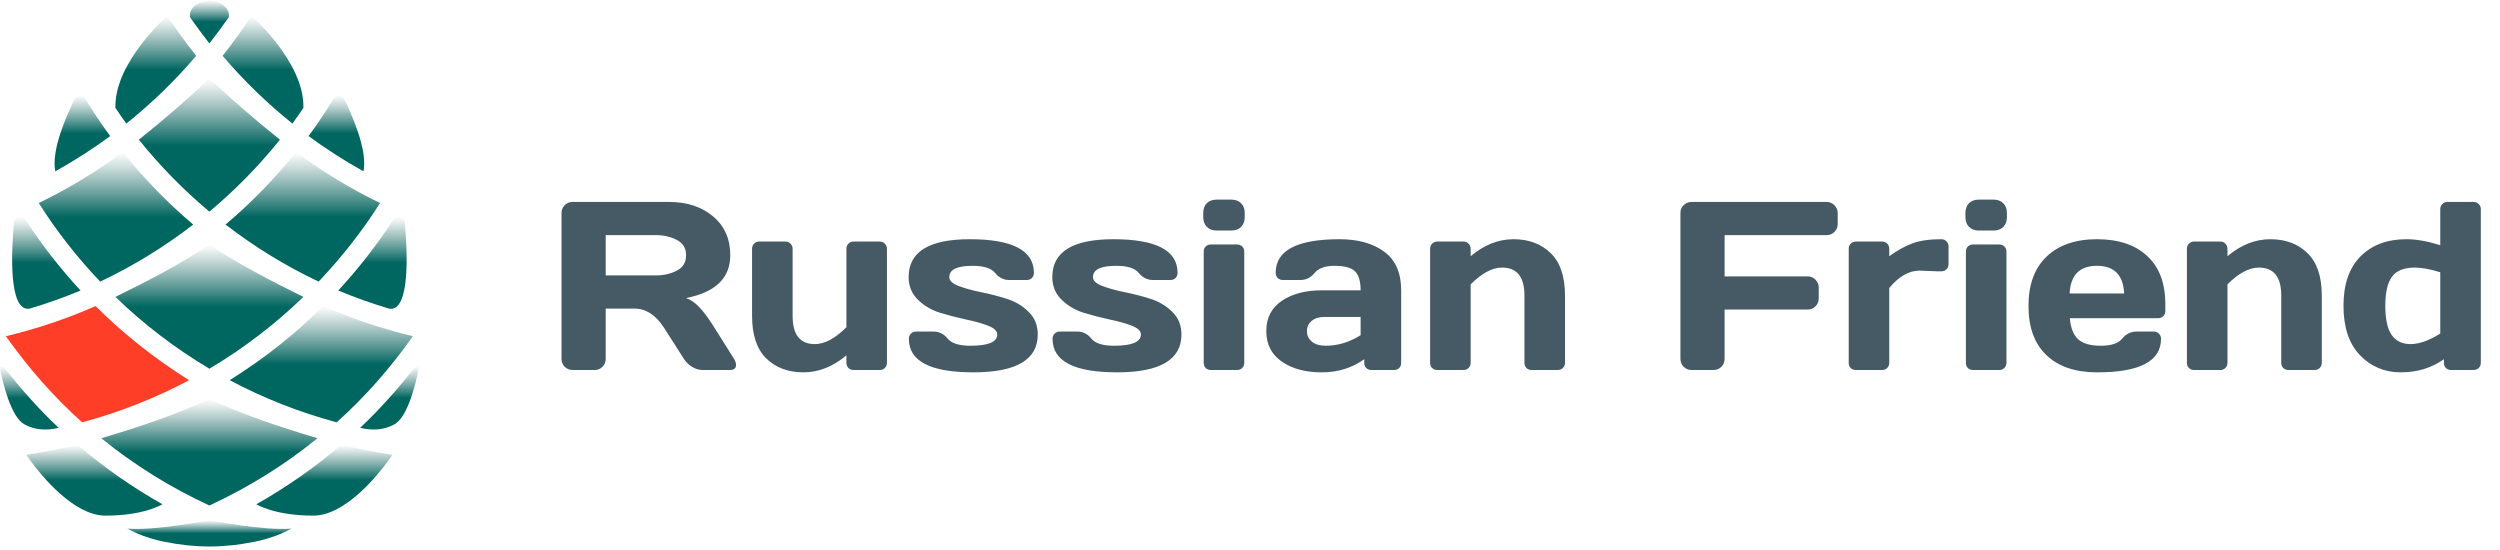 <svg width="250" height="55" viewBox="0 0 250 55" fill="none" xmlns="http://www.w3.org/2000/svg">
<path d="M19.321 22.458C16.749 20.272 14.389 17.847 12.274 15.215C9.648 17.157 6.838 18.865 3.872 20.303C5.664 23.123 7.725 25.753 10.02 28.161C13.333 26.592 16.446 24.673 19.321 22.458" fill="url(#paint0_linear)"/>
<path d="M8.215 42.234C11.948 41.224 15.566 39.804 18.91 38.019C15.516 35.9 12.373 33.415 9.55 30.608C6.685 31.869 3.69 32.88 0.588 33.621C2.82 36.774 5.341 39.665 8.215 42.234Z" fill="#FF3E28"/>
<path d="M20.94 36.872V36.872C24.351 34.845 27.503 32.429 30.342 29.69C26.993 28.048 23.701 26.329 20.94 24.455V24.455C18.18 26.33 14.887 28.048 11.539 29.69C14.377 32.429 17.529 34.845 20.94 36.872Z" fill="url(#paint1_linear)"/>
<path d="M16.251 50.43C13.22 48.72 10.371 46.727 7.746 44.476C6.071 44.892 4.364 45.225 2.631 45.479C2.759 45.676 2.902 45.862 3.037 46.055C4.148 47.571 7.374 51.563 10.543 51.563C14.455 51.563 16.238 50.429 16.238 50.429L16.251 50.43" fill="url(#paint2_linear)"/>
<path d="M19.619 5.58C18.596 4.298 17.638 2.963 16.735 1.588C16.735 1.588 11.425 6.225 11.539 10.784C11.9 11.312 12.254 11.846 12.635 12.359C15.173 10.325 17.512 8.055 19.619 5.58Z" fill="url(#paint3_linear)"/>
<path d="M20.939 4.345V4.345C21.613 3.484 22.258 2.6 22.89 1.706C23.045 0.281 20.939 -4.36775e-05 20.939 -4.36775e-05V5.9427e-05C20.939 5.9427e-05 18.833 0.281 18.988 1.706C19.62 2.6 20.265 3.485 20.939 4.345" fill="url(#paint4_linear)"/>
<path d="M5.857 42.775C3.879 40.908 2.068 38.874 0.4 36.723C0.383 36.717 0.363 36.717 0.351 36.701C0.206 36.515 0.011 36.658 0 36.878C0.318 38.436 1.119 41.674 2.398 42.409C3.88 43.26 5.474 42.885 5.857 42.775Z" fill="url(#paint5_linear)"/>
<path d="M2.99 30.857C4.717 30.339 6.411 29.744 8.054 29.049C6.047 26.886 4.233 24.547 2.607 22.073C2.577 22.042 2.546 22.006 2.51 21.951C2.18 21.452 1.429 21.653 1.39 22.333C1.165 24.83 0.788 31.296 2.99 30.857Z" fill="url(#paint6_linear)"/>
<path d="M11.022 13.607C10.128 12.402 9.302 11.146 8.513 9.866C8.492 9.85 8.47 9.827 8.446 9.788C8.169 9.343 7.695 9.506 7.537 9.762C6.737 11.355 5.09 14.989 5.53 17.133C7.437 16.069 9.275 14.896 11.022 13.607" fill="url(#paint7_linear)"/>
<path d="M22.558 22.458C25.433 24.673 28.546 26.592 31.859 28.161C34.154 25.752 36.214 23.122 38.007 20.303C35.041 18.865 32.231 17.157 29.605 15.214C27.49 17.847 25.13 20.271 22.558 22.458" fill="url(#paint8_linear)"/>
<path d="M41.291 33.621C38.189 32.88 35.194 31.869 32.329 30.608C29.505 33.415 26.363 35.9 22.97 38.019C26.313 39.804 29.931 41.224 33.664 42.234C36.538 39.665 39.059 36.773 41.291 33.621" fill="url(#paint9_linear)"/>
<path d="M20.94 21.165C23.522 19.004 25.885 16.591 27.995 13.967C25.439 11.921 23.247 10.029 20.94 7.846V7.846C18.633 10.029 16.441 11.921 13.884 13.967C15.995 16.591 18.358 19.004 20.94 21.165V21.165" fill="url(#paint10_linear)"/>
<path d="M25.628 50.429L25.641 50.429C25.641 50.429 27.424 51.563 31.335 51.563C34.505 51.563 37.731 47.571 38.842 46.055C38.977 45.862 39.12 45.676 39.248 45.479C37.515 45.225 35.808 44.892 34.133 44.476C31.508 46.727 28.659 48.72 25.628 50.429" fill="url(#paint11_linear)"/>
<path d="M20.94 50.549V50.548C24.83 48.755 28.46 46.492 31.749 43.822C27.95 42.686 24.2 41.434 20.94 39.9C20.94 39.9 20.94 39.9 20.94 39.9V39.9C17.68 41.435 13.93 42.686 10.131 43.822C13.419 46.492 17.049 48.755 20.94 50.549Z" fill="url(#paint12_linear)"/>
<path d="M20.94 52.019V52.02C20.94 52.02 15.362 53.108 12.729 52.855C13.855 53.478 14.919 53.811 15.672 54.002C15.67 54.003 15.668 54.004 15.665 54.005C15.7 54.013 15.736 54.019 15.77 54.027C16.088 54.106 16.349 54.161 16.516 54.197L16.528 54.191C17.954 54.485 19.427 54.649 20.94 54.649V54.649C22.453 54.649 23.926 54.485 25.352 54.191L25.364 54.197C25.531 54.16 25.792 54.105 26.11 54.027C26.145 54.019 26.18 54.013 26.215 54.004C26.212 54.004 26.21 54.003 26.208 54.002C26.961 53.811 28.025 53.478 29.151 52.855C26.518 53.108 20.94 52.019 20.94 52.019" fill="url(#paint13_linear)"/>
<path d="M29.244 12.359C29.625 11.846 29.979 11.312 30.34 10.784C30.454 6.225 25.143 1.588 25.143 1.588C24.24 2.962 23.282 4.298 22.259 5.58C24.367 8.055 26.706 10.325 29.244 12.359" fill="url(#paint14_linear)"/>
<path d="M41.528 36.701C41.516 36.717 41.496 36.717 41.48 36.723C39.811 38.874 38 40.908 36.022 42.775C36.406 42.885 37.999 43.26 39.481 42.408C40.76 41.674 41.561 38.436 41.879 36.878C41.868 36.658 41.673 36.515 41.528 36.701" fill="url(#paint15_linear)"/>
<path d="M38.889 30.857C41.091 31.296 40.715 24.83 40.489 22.333C40.451 21.653 39.7 21.452 39.37 21.951C39.334 22.006 39.302 22.042 39.273 22.073C37.646 24.547 35.832 26.886 33.825 29.049C35.469 29.744 37.162 30.339 38.889 30.857Z" fill="url(#paint16_linear)"/>
<path d="M34.342 9.762C34.184 9.506 33.709 9.343 33.433 9.788C33.409 9.827 33.387 9.85 33.366 9.866C32.576 11.146 31.75 12.402 30.856 13.606C32.604 14.896 34.441 16.069 36.348 17.133C36.788 14.989 35.142 11.355 34.342 9.762" fill="url(#paint17_linear)"/>
<path d="M73.602 36.496C73.602 36.832 73.402 37 73.004 37H70.191C69.894 37 69.566 36.895 69.207 36.684C68.856 36.465 68.586 36.203 68.398 35.898L66.406 32.781C65.586 31.5 64.594 30.859 63.43 30.859H60.57V35.898C60.57 36.203 60.461 36.465 60.242 36.684C60.031 36.895 59.773 37 59.469 37H57.266C56.961 37 56.699 36.895 56.48 36.684C56.262 36.465 56.152 36.203 56.152 35.898V21.309C56.152 21.004 56.258 20.742 56.469 20.523C56.68 20.305 56.938 20.195 57.242 20.195H66.91C68.699 20.195 70.164 20.676 71.305 21.637C72.453 22.598 73.027 23.895 73.027 25.527C73.027 27.801 71.555 29.227 68.609 29.805C69.078 29.977 69.512 30.273 69.91 30.695C70.309 31.109 70.766 31.715 71.281 32.512L73.414 35.898C73.539 36.117 73.602 36.316 73.602 36.496ZM60.57 27.543H65.562C66.367 27.543 67.074 27.383 67.684 27.062C68.301 26.742 68.609 26.23 68.609 25.527C68.609 24.824 68.301 24.312 67.684 23.992C67.074 23.672 66.367 23.512 65.562 23.512H60.57V27.543ZM75.207 31.598V24.883C75.207 24.672 75.273 24.5 75.406 24.367C75.547 24.227 75.719 24.156 75.922 24.156H78.547C78.75 24.156 78.918 24.227 79.051 24.367C79.191 24.5 79.262 24.672 79.262 24.883V31.598C79.262 33.473 80.004 34.41 81.488 34.41C82.465 34.41 83.516 33.848 84.641 32.723V24.883C84.641 24.672 84.707 24.5 84.84 24.367C84.981 24.227 85.152 24.156 85.356 24.156H87.969C88.18 24.156 88.352 24.227 88.484 24.367C88.625 24.5 88.695 24.672 88.695 24.883V36.285C88.695 36.488 88.625 36.66 88.484 36.801C88.352 36.934 88.18 37 87.969 37H85.356C85.152 37 84.981 36.934 84.84 36.801C84.707 36.66 84.641 36.488 84.641 36.285V35.535C83.297 36.668 81.863 37.234 80.34 37.234C78.824 37.234 77.59 36.773 76.637 35.852C75.684 34.922 75.207 33.504 75.207 31.598ZM90.863 27.707C90.863 25.184 92.898 23.922 96.969 23.922C101.25 23.922 103.391 25.043 103.391 27.285C103.391 27.488 103.324 27.66 103.191 27.801C103.059 27.934 102.887 28 102.676 28H100.93C100.367 28 99.894 27.766 99.512 27.297C99.129 26.82 98.375 26.582 97.25 26.582C95.703 26.582 94.93 26.957 94.93 27.707C94.93 28.059 95.231 28.352 95.832 28.586C96.441 28.82 97.18 29.027 98.047 29.207C98.922 29.379 99.793 29.602 100.66 29.875C101.527 30.148 102.262 30.586 102.863 31.188C103.473 31.781 103.777 32.535 103.777 33.449C103.777 35.973 101.629 37.234 97.332 37.234C93.035 37.234 90.887 36.117 90.887 33.883C90.887 33.672 90.953 33.5 91.086 33.367C91.227 33.227 91.402 33.156 91.613 33.156H93.359C93.922 33.156 94.394 33.395 94.777 33.871C95.16 34.34 95.914 34.574 97.039 34.574C98.828 34.574 99.723 34.199 99.723 33.449C99.723 33.098 99.418 32.805 98.809 32.57C98.207 32.336 97.469 32.129 96.594 31.949C95.719 31.762 94.848 31.535 93.981 31.27C93.121 30.996 92.387 30.559 91.777 29.957C91.168 29.355 90.863 28.605 90.863 27.707ZM105.23 27.707C105.23 25.184 107.266 23.922 111.336 23.922C115.617 23.922 117.758 25.043 117.758 27.285C117.758 27.488 117.691 27.66 117.559 27.801C117.426 27.934 117.254 28 117.043 28H115.297C114.734 28 114.262 27.766 113.879 27.297C113.496 26.82 112.742 26.582 111.617 26.582C110.07 26.582 109.297 26.957 109.297 27.707C109.297 28.059 109.598 28.352 110.199 28.586C110.809 28.82 111.547 29.027 112.414 29.207C113.289 29.379 114.16 29.602 115.027 29.875C115.895 30.148 116.629 30.586 117.23 31.188C117.84 31.781 118.145 32.535 118.145 33.449C118.145 35.973 115.996 37.234 111.699 37.234C107.402 37.234 105.254 36.117 105.254 33.883C105.254 33.672 105.32 33.5 105.453 33.367C105.594 33.227 105.77 33.156 105.98 33.156H107.727C108.289 33.156 108.762 33.395 109.145 33.871C109.527 34.34 110.281 34.574 111.406 34.574C113.195 34.574 114.09 34.199 114.09 33.449C114.09 33.098 113.785 32.805 113.176 32.57C112.574 32.336 111.836 32.129 110.961 31.949C110.086 31.762 109.215 31.535 108.348 31.27C107.488 30.996 106.754 30.559 106.145 29.957C105.535 29.355 105.23 28.605 105.23 27.707ZM120.324 21.707V21.309C120.324 20.895 120.441 20.566 120.676 20.324C120.918 20.082 121.25 19.961 121.672 19.961H123.125C123.539 19.961 123.867 20.082 124.109 20.324C124.352 20.559 124.473 20.887 124.473 21.309V21.707C124.473 22.121 124.352 22.449 124.109 22.691C123.875 22.934 123.547 23.055 123.125 23.055H121.672C121.258 23.055 120.93 22.934 120.688 22.691C120.445 22.449 120.324 22.121 120.324 21.707ZM120.371 36.285V25.164C120.371 24.953 120.438 24.781 120.57 24.648C120.711 24.516 120.883 24.449 121.086 24.449H123.711C123.922 24.449 124.094 24.52 124.227 24.66C124.359 24.793 124.426 24.961 124.426 25.164V36.285C124.426 36.496 124.355 36.668 124.215 36.801C124.082 36.934 123.914 37 123.711 37H121.086C120.875 37 120.703 36.934 120.57 36.801C120.438 36.668 120.371 36.496 120.371 36.285ZM128.176 36.156C127.145 35.438 126.629 34.422 126.629 33.109C126.629 31.797 127.145 30.789 128.176 30.086C129.215 29.383 130.551 29.031 132.184 29.031H136.062C136.062 28.117 135.871 27.48 135.488 27.121C135.105 26.762 134.434 26.582 133.473 26.582C132.52 26.582 131.848 26.82 131.457 27.297C131.074 27.766 130.602 28 130.039 28H128.293C128.082 28 127.906 27.934 127.766 27.801C127.633 27.66 127.566 27.488 127.566 27.285C127.566 25.043 129.695 23.922 133.953 23.922C135.812 23.922 137.305 24.34 138.43 25.176C139.555 26.004 140.117 27.289 140.117 29.031V36.285C140.117 36.496 140.051 36.668 139.918 36.801C139.785 36.934 139.613 37 139.402 37H137.141C136.93 37 136.758 36.934 136.625 36.801C136.492 36.66 136.426 36.488 136.426 36.285V35.922C135.191 36.805 133.766 37.242 132.148 37.234C130.539 37.234 129.215 36.875 128.176 36.156ZM132.465 31.691C131.918 31.691 131.484 31.824 131.164 32.09C130.852 32.355 130.695 32.699 130.695 33.121C130.695 33.543 130.859 33.891 131.188 34.164C131.516 34.438 131.98 34.574 132.582 34.574C133.785 34.574 134.945 34.223 136.062 33.52V31.691H132.465ZM143.012 36.285V24.883C143.012 24.672 143.078 24.5 143.211 24.367C143.352 24.227 143.523 24.156 143.727 24.156H146.352C146.555 24.156 146.723 24.227 146.855 24.367C146.996 24.5 147.066 24.672 147.066 24.883V25.621C148.41 24.488 149.84 23.922 151.355 23.922C152.879 23.922 154.117 24.387 155.07 25.316C156.023 26.238 156.5 27.652 156.5 29.559V36.285C156.5 36.488 156.43 36.66 156.289 36.801C156.156 36.934 155.984 37 155.773 37H153.16C152.957 37 152.785 36.934 152.645 36.801C152.512 36.66 152.445 36.488 152.445 36.285V29.559C152.445 27.691 151.699 26.758 150.207 26.758C149.23 26.758 148.184 27.316 147.066 28.434V36.285C147.066 36.488 146.996 36.66 146.855 36.801C146.723 36.934 146.555 37 146.352 37H143.727C143.523 37 143.352 36.934 143.211 36.801C143.078 36.66 143.012 36.488 143.012 36.285ZM168.043 35.875V21.285C168.043 20.98 168.152 20.723 168.371 20.512C168.59 20.301 168.852 20.195 169.156 20.195H182.668C182.973 20.195 183.23 20.305 183.441 20.523C183.66 20.742 183.77 21.004 183.77 21.309V22.41C183.77 22.715 183.66 22.977 183.441 23.195C183.23 23.406 182.973 23.512 182.668 23.512H172.461V27.637H180.77C181.074 27.637 181.332 27.746 181.543 27.965C181.762 28.184 181.871 28.441 181.871 28.738V29.852C181.871 30.156 181.762 30.418 181.543 30.637C181.332 30.848 181.074 30.953 180.77 30.953H172.461V35.875C172.461 36.195 172.352 36.465 172.133 36.684C171.922 36.895 171.664 37 171.359 37H169.156C168.852 37 168.59 36.895 168.371 36.684C168.152 36.465 168.043 36.195 168.043 35.875ZM193.754 27.133L191.949 27.062C190.895 27.062 189.887 27.641 188.926 28.797V36.285C188.926 36.496 188.855 36.668 188.715 36.801C188.582 36.934 188.414 37 188.211 37H185.586C185.375 37 185.203 36.934 185.07 36.801C184.938 36.668 184.871 36.496 184.871 36.285V24.883C184.871 24.672 184.938 24.5 185.07 24.367C185.211 24.227 185.383 24.156 185.586 24.156H188.211C188.422 24.156 188.594 24.227 188.727 24.367C188.859 24.5 188.926 24.672 188.926 24.883V25.621C189.723 25.043 190.488 24.617 191.223 24.344C191.965 24.062 192.934 23.922 194.129 23.922C194.34 23.922 194.512 23.992 194.645 24.133C194.785 24.266 194.855 24.434 194.855 24.637V26.418C194.855 26.629 194.785 26.801 194.645 26.934C194.512 27.066 194.34 27.133 194.129 27.133H193.754ZM196.543 21.707V21.309C196.543 20.895 196.66 20.566 196.895 20.324C197.137 20.082 197.469 19.961 197.891 19.961H199.344C199.758 19.961 200.086 20.082 200.328 20.324C200.57 20.559 200.691 20.887 200.691 21.309V21.707C200.691 22.121 200.57 22.449 200.328 22.691C200.094 22.934 199.766 23.055 199.344 23.055H197.891C197.477 23.055 197.148 22.934 196.906 22.691C196.664 22.449 196.543 22.121 196.543 21.707ZM196.59 36.285V25.164C196.59 24.953 196.656 24.781 196.789 24.648C196.93 24.516 197.102 24.449 197.305 24.449H199.93C200.141 24.449 200.312 24.52 200.445 24.66C200.578 24.793 200.645 24.961 200.645 25.164V36.285C200.645 36.496 200.574 36.668 200.434 36.801C200.301 36.934 200.133 37 199.93 37H197.305C197.094 37 196.922 36.934 196.789 36.801C196.656 36.668 196.59 36.496 196.59 36.285ZM204.652 35.523C203.449 34.383 202.848 32.742 202.848 30.602C202.848 28.453 203.453 26.805 204.664 25.656C205.875 24.5 207.555 23.922 209.703 23.922C211.852 23.922 213.527 24.484 214.73 25.609C215.934 26.727 216.535 28.332 216.535 30.426V31.094C216.535 31.305 216.465 31.48 216.324 31.621C216.191 31.754 216.02 31.82 215.809 31.82H206.984C207.062 32.781 207.336 33.48 207.805 33.918C208.281 34.355 209.039 34.574 210.078 34.574C211.117 34.574 211.828 34.34 212.211 33.871C212.594 33.402 213.066 33.164 213.629 33.156H215.375C215.586 33.156 215.758 33.227 215.891 33.367C216.031 33.5 216.102 33.672 216.102 33.883C216.102 36.125 213.965 37.242 209.691 37.234C207.535 37.234 205.855 36.664 204.652 35.523ZM206.961 29.348H212.41C212.332 27.504 211.426 26.582 209.691 26.582C207.965 26.582 207.055 27.504 206.961 29.348ZM218.691 36.285V24.883C218.691 24.672 218.758 24.5 218.891 24.367C219.031 24.227 219.203 24.156 219.406 24.156H222.031C222.234 24.156 222.402 24.227 222.535 24.367C222.676 24.5 222.746 24.672 222.746 24.883V25.621C224.09 24.488 225.52 23.922 227.035 23.922C228.559 23.922 229.797 24.387 230.75 25.316C231.703 26.238 232.18 27.652 232.18 29.559V36.285C232.18 36.488 232.109 36.66 231.969 36.801C231.836 36.934 231.664 37 231.453 37H228.84C228.637 37 228.465 36.934 228.324 36.801C228.191 36.66 228.125 36.488 228.125 36.285V29.559C228.125 27.691 227.379 26.758 225.887 26.758C224.91 26.758 223.863 27.316 222.746 28.434V36.285C222.746 36.488 222.676 36.66 222.535 36.801C222.402 36.934 222.234 37 222.031 37H219.406C219.203 37 219.031 36.934 218.891 36.801C218.758 36.66 218.691 36.488 218.691 36.285ZM240.09 37.234C238.457 37.234 237.09 36.66 235.988 35.512C234.895 34.363 234.348 32.719 234.348 30.578C234.348 28.43 234.914 26.785 236.047 25.645C237.188 24.496 238.719 23.922 240.641 23.922C241.633 23.922 242.762 24.121 244.027 24.52V20.922C244.027 20.711 244.094 20.539 244.227 20.406C244.367 20.266 244.539 20.195 244.742 20.195H247.355C247.566 20.195 247.738 20.266 247.871 20.406C248.012 20.539 248.082 20.711 248.082 20.922V36.285C248.082 36.488 248.012 36.66 247.871 36.801C247.738 36.934 247.566 37 247.355 37H245.105C244.895 37 244.723 36.934 244.59 36.801C244.457 36.66 244.391 36.488 244.391 36.285V35.922C243.156 36.797 241.723 37.234 240.09 37.234ZM241.484 26.758C240.406 26.758 239.645 27.062 239.199 27.672C238.754 28.273 238.531 29.242 238.531 30.578C238.531 31.914 238.742 32.887 239.164 33.496C239.586 34.105 240.219 34.41 241.062 34.41C241.914 34.41 242.902 34.059 244.027 33.355V27.227C243.02 26.914 242.172 26.758 241.484 26.758Z" fill="url(#paint18_linear)"/>
<defs>
<linearGradient id="paint0_linear" x1="11.597" y1="28.161" x2="11.597" y2="15.215" gradientUnits="userSpaceOnUse">
<stop offset="0.498" stop-color="#006660"/>
<stop offset="1" stop-color="#30706C" stop-opacity="0"/>
</linearGradient>
<linearGradient id="paint1_linear" x1="20.94" y1="36.872" x2="20.94" y2="24.455" gradientUnits="userSpaceOnUse">
<stop offset="0.498" stop-color="#006660"/>
<stop offset="1" stop-color="#30706C" stop-opacity="0"/>
</linearGradient>
<linearGradient id="paint2_linear" x1="9.441" y1="51.563" x2="9.441" y2="44.476" gradientUnits="userSpaceOnUse">
<stop offset="0.498" stop-color="#006660"/>
<stop offset="1" stop-color="#30706C" stop-opacity="0"/>
</linearGradient>
<linearGradient id="paint3_linear" x1="15.578" y1="12.359" x2="15.578" y2="1.588" gradientUnits="userSpaceOnUse">
<stop offset="0.498" stop-color="#006660"/>
<stop offset="1" stop-color="#30706C" stop-opacity="0"/>
</linearGradient>
<linearGradient id="paint4_linear" x1="20.939" y1="4.345" x2="20.939" y2="-4.3869e-05" gradientUnits="userSpaceOnUse">
<stop offset="0.498" stop-color="#006660"/>
<stop offset="1" stop-color="#30706C" stop-opacity="0"/>
</linearGradient>
<linearGradient id="paint5_linear" x1="2.929" y1="42.952" x2="2.929" y2="36.615" gradientUnits="userSpaceOnUse">
<stop offset="0.498" stop-color="#006660"/>
<stop offset="1" stop-color="#30706C" stop-opacity="0"/>
</linearGradient>
<linearGradient id="paint6_linear" x1="4.635" y1="30.878" x2="4.635" y2="21.673" gradientUnits="userSpaceOnUse">
<stop offset="0.498" stop-color="#006660"/>
<stop offset="1" stop-color="#30706C" stop-opacity="0"/>
</linearGradient>
<linearGradient id="paint7_linear" x1="8.24" y1="17.133" x2="8.24" y2="9.51" gradientUnits="userSpaceOnUse">
<stop offset="0.498" stop-color="#006660"/>
<stop offset="1" stop-color="#30706C" stop-opacity="0"/>
</linearGradient>
<linearGradient id="paint8_linear" x1="30.282" y1="28.161" x2="30.282" y2="15.214" gradientUnits="userSpaceOnUse">
<stop offset="0.498" stop-color="#006660"/>
<stop offset="1" stop-color="#30706C" stop-opacity="0"/>
</linearGradient>
<linearGradient id="paint9_linear" x1="32.13" y1="42.234" x2="32.13" y2="30.608" gradientUnits="userSpaceOnUse">
<stop offset="0.498" stop-color="#006660"/>
<stop offset="1" stop-color="#30706C" stop-opacity="0"/>
</linearGradient>
<linearGradient id="paint10_linear" x1="20.94" y1="21.165" x2="20.94" y2="7.846" gradientUnits="userSpaceOnUse">
<stop offset="0.498" stop-color="#006660"/>
<stop offset="1" stop-color="#30706C" stop-opacity="0"/>
</linearGradient>
<linearGradient id="paint11_linear" x1="32.438" y1="51.563" x2="32.438" y2="44.476" gradientUnits="userSpaceOnUse">
<stop offset="0.498" stop-color="#006660"/>
<stop offset="1" stop-color="#30706C" stop-opacity="0"/>
</linearGradient>
<linearGradient id="paint12_linear" x1="20.94" y1="50.549" x2="20.94" y2="39.9" gradientUnits="userSpaceOnUse">
<stop offset="0.498" stop-color="#006660"/>
<stop offset="1" stop-color="#30706C" stop-opacity="0"/>
</linearGradient>
<linearGradient id="paint13_linear" x1="20.94" y1="54.649" x2="20.94" y2="52.019" gradientUnits="userSpaceOnUse">
<stop offset="0.498" stop-color="#006660"/>
<stop offset="1" stop-color="#30706C" stop-opacity="0"/>
</linearGradient>
<linearGradient id="paint14_linear" x1="26.3" y1="12.359" x2="26.3" y2="1.588" gradientUnits="userSpaceOnUse">
<stop offset="0.498" stop-color="#006660"/>
<stop offset="1" stop-color="#30706C" stop-opacity="0"/>
</linearGradient>
<linearGradient id="paint15_linear" x1="38.951" y1="42.952" x2="38.951" y2="36.615" gradientUnits="userSpaceOnUse">
<stop offset="0.498" stop-color="#006660"/>
<stop offset="1" stop-color="#30706C" stop-opacity="0"/>
</linearGradient>
<linearGradient id="paint16_linear" x1="37.245" y1="30.878" x2="37.245" y2="21.673" gradientUnits="userSpaceOnUse">
<stop offset="0.498" stop-color="#006660"/>
<stop offset="1" stop-color="#30706C" stop-opacity="0"/>
</linearGradient>
<linearGradient id="paint17_linear" x1="33.639" y1="17.133" x2="33.639" y2="9.51" gradientUnits="userSpaceOnUse">
<stop offset="0.498" stop-color="#006660"/>
<stop offset="1" stop-color="#30706C" stop-opacity="0"/>
</linearGradient>
<linearGradient id="paint18_linear" x1="152.658" y1="17" x2="152.658" y2="1.667" gradientUnits="userSpaceOnUse">
<stop offset="0.472" stop-color="#455A64"/>
<stop offset="1" stop-color="#455A64" stop-opacity="0"/>
</linearGradient>
</defs>
</svg>
